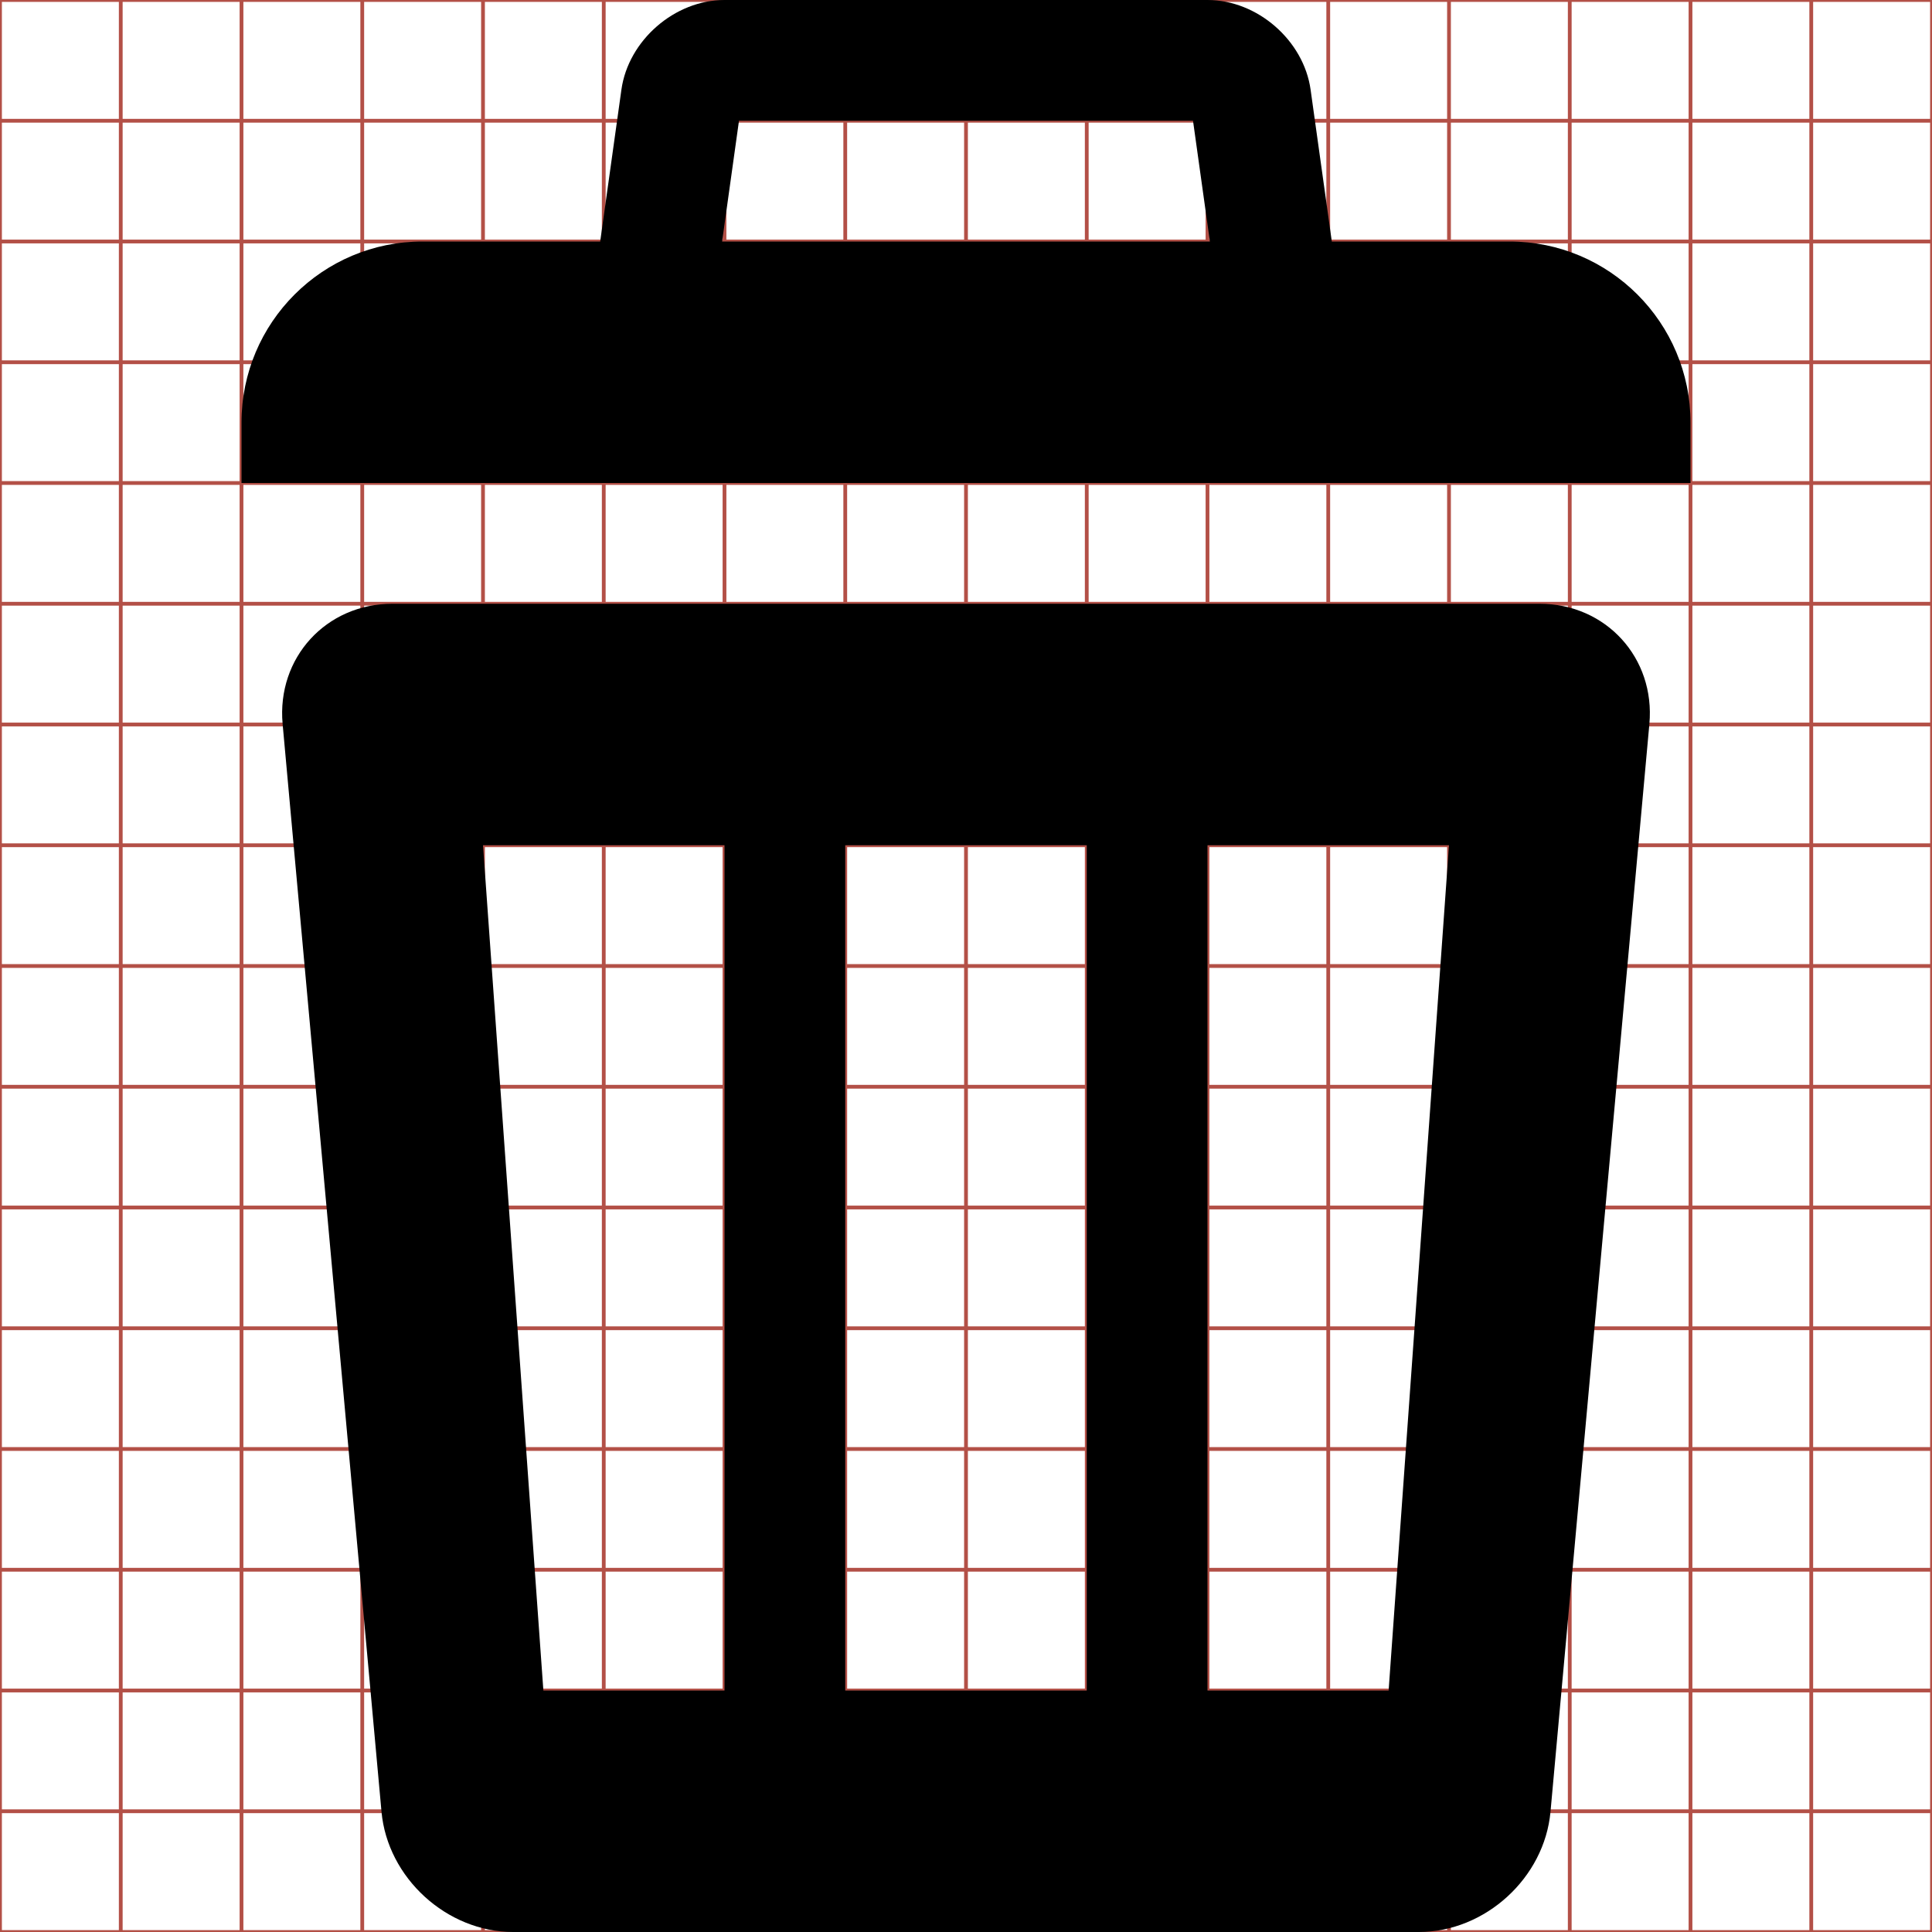 <?xml version="1.0" encoding="utf-8"?> <!-- Generator: IcoMoon.io --> <!DOCTYPE svg PUBLIC "-//W3C//DTD SVG 1.1//EN" "http://www.w3.org/Graphics/SVG/1.1/DTD/svg11.dtd"> <svg width="512" height="512" viewBox="0 0 512 512" xmlns="http://www.w3.org/2000/svg" xmlns:xlink="http://www.w3.org/1999/xlink" fill="#000000"><g class="svgGrid" id="svgGrid"><line stroke-width="1" stroke="#B35047" x1="32" x2="32" y1="0" y2="512"></line><line stroke-width="1" stroke="#B35047" x1="64" x2="64" y1="0" y2="512"></line><line stroke-width="1" stroke="#B35047" x1="96" x2="96" y1="0" y2="512"></line><line stroke-width="1" stroke="#B35047" x1="128" x2="128" y1="0" y2="512"></line><line stroke-width="1" stroke="#B35047" x1="160" x2="160" y1="0" y2="512"></line><line stroke-width="1" stroke="#B35047" x1="192" x2="192" y1="0" y2="512"></line><line stroke-width="1" stroke="#B35047" x1="224" x2="224" y1="0" y2="512"></line><line stroke-width="1" stroke="#B35047" x1="256" x2="256" y1="0" y2="512"></line><line stroke-width="1" stroke="#B35047" x1="288" x2="288" y1="0" y2="512"></line><line stroke-width="1" stroke="#B35047" x1="320" x2="320" y1="0" y2="512"></line><line stroke-width="1" stroke="#B35047" x1="352" x2="352" y1="0" y2="512"></line><line stroke-width="1" stroke="#B35047" x1="384" x2="384" y1="0" y2="512"></line><line stroke-width="1" stroke="#B35047" x1="416" x2="416" y1="0" y2="512"></line><line stroke-width="1" stroke="#B35047" x1="448" x2="448" y1="0" y2="512"></line><line stroke-width="1" stroke="#B35047" x1="480" x2="480" y1="0" y2="512"></line><line stroke-width="1" stroke="#B35047" x1="0" x2="512" y1="32" y2="32"></line><line stroke-width="1" stroke="#B35047" x1="0" x2="512" y1="64" y2="64"></line><line stroke-width="1" stroke="#B35047" x1="0" x2="512" y1="96" y2="96"></line><line stroke-width="1" stroke="#B35047" x1="0" x2="512" y1="128" y2="128"></line><line stroke-width="1" stroke="#B35047" x1="0" x2="512" y1="160" y2="160"></line><line stroke-width="1" stroke="#B35047" x1="0" x2="512" y1="192" y2="192"></line><line stroke-width="1" stroke="#B35047" x1="0" x2="512" y1="224" y2="224"></line><line stroke-width="1" stroke="#B35047" x1="0" x2="512" y1="256" y2="256"></line><line stroke-width="1" stroke="#B35047" x1="0" x2="512" y1="288" y2="288"></line><line stroke-width="1" stroke="#B35047" x1="0" x2="512" y1="320" y2="320"></line><line stroke-width="1" stroke="#B35047" x1="0" x2="512" y1="352" y2="352"></line><line stroke-width="1" stroke="#B35047" x1="0" x2="512" y1="384" y2="384"></line><line stroke-width="1" stroke="#B35047" x1="0" x2="512" y1="416" y2="416"></line><line stroke-width="1" stroke="#B35047" x1="0" x2="512" y1="448" y2="448"></line><line stroke-width="1" stroke="#B35047" x1="0" x2="512" y1="480" y2="480"></line><rect x="0" y="0" width="512" height="512" fill="none" stroke-width="1" stroke="#B35047"></rect></g><path d="M 400.00,64.00L 112.00,64.00 c-26.51,0.00-48.00,21.49-48.00,48.00l0.00,16.00 l 384.00,0.00 l0.00-16.00 C 448.00,85.49, 426.51,64.00, 400.00,64.00zM 316.16,32.00l 7.058,50.50L 188.782,82.50 l 7.057-50.50L 316.16,32.00 M 320.00,0.00L 192.00,0.00 c-13.20,0.00-25.495,10.696-27.321,23.769l-9.357,66.962 C 153.495,103.804, 162.80,114.50, 176.00,114.50l 160.00,0.00 c 13.20,0.00, 22.505-10.696, 20.679-23.769l-9.357-66.962C 345.495,10.696, 333.20,0.00, 320.00,0.00L 320.00,0.00z M 408.00,160.00L 104.00,160.00 c-17.60,0.00-30.696,14.341-29.103,31.869l 26.206,288.263C 102.696,497.659, 118.40,512.00, 136.00,512.00l 240.00,0.00 c 17.60,0.00, 33.304-14.341, 34.897-31.868l 26.205-288.263C 438.696,174.341, 425.60,160.00, 408.00,160.00z M 192.00,448.00l-48.00,0.00 l-16.00-224.00l 64.00,0.00 L 192.00,448.00 z M 288.00,448.00l-64.00,0.00 L 224.00,224.00 l 64.00,0.00 L 288.00,448.00 z M 368.00,448.00l-48.00,0.00 L 320.00,224.00 l 64.00,0.00 L 368.00,448.00z" ></path></svg>